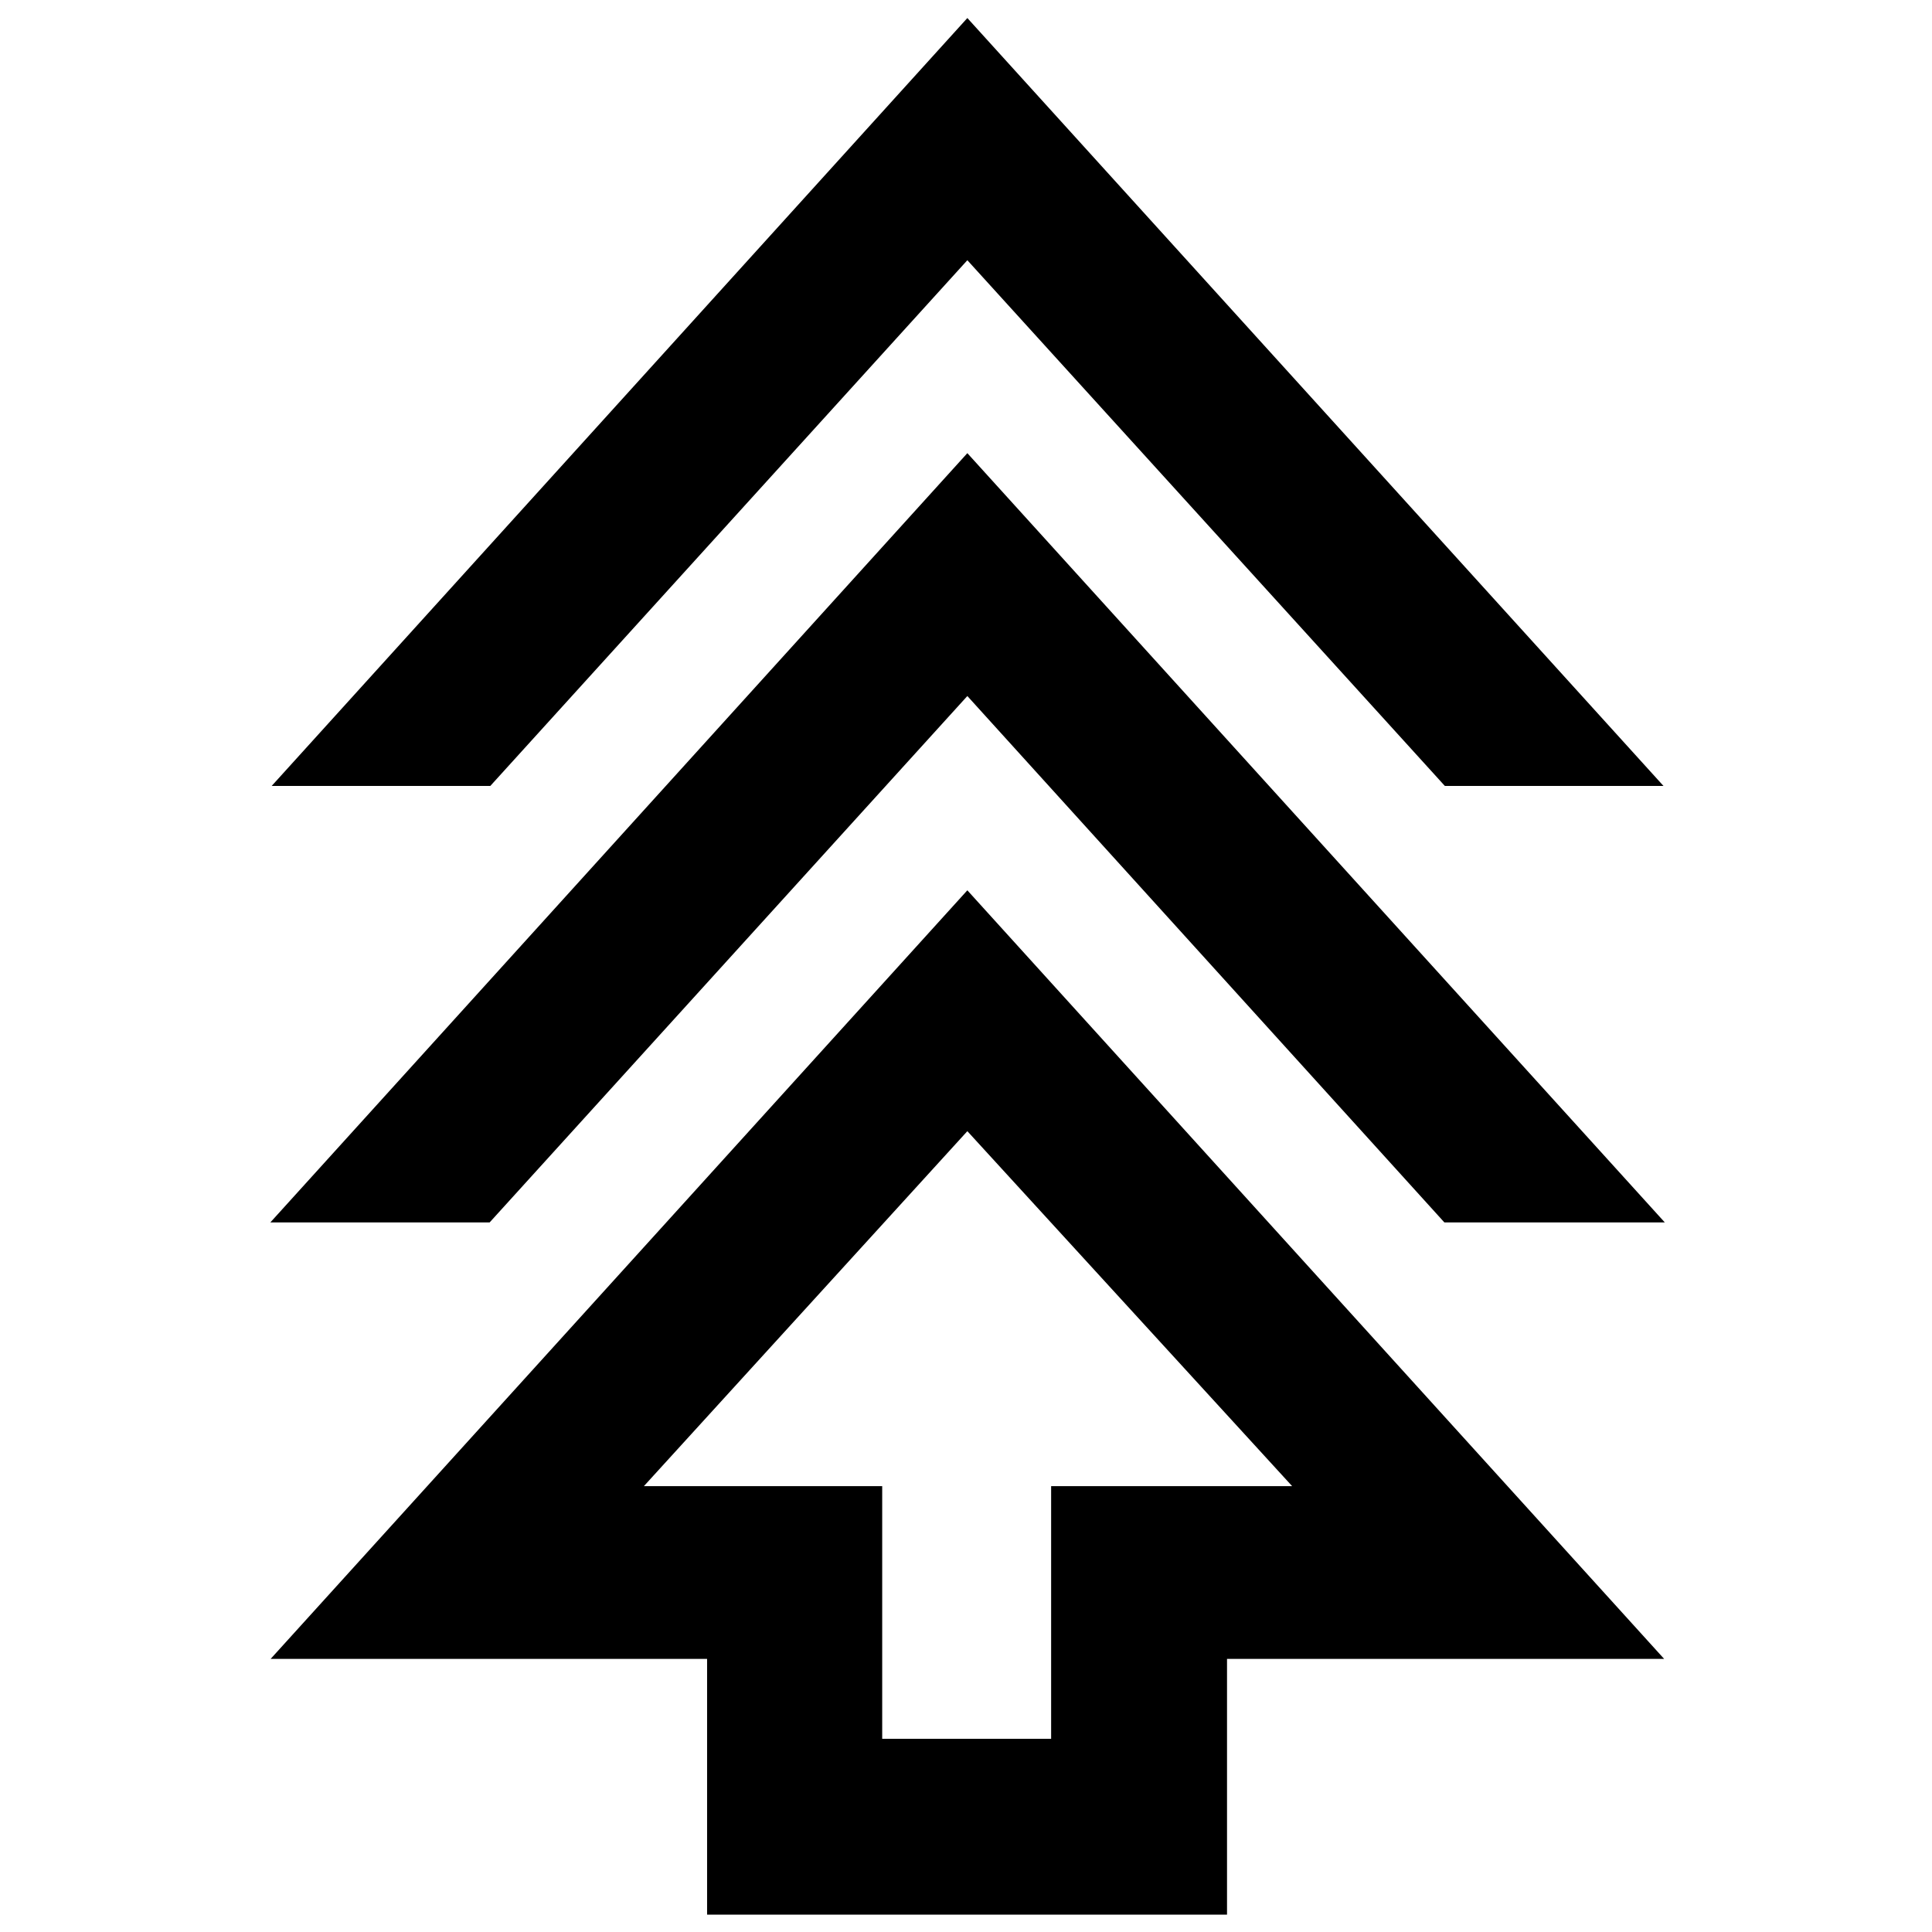 <svg xmlns="http://www.w3.org/2000/svg" height="40" viewBox="0 -960 960 960" width="40"><path d="M351.35-8.62v-127.09H134.48l346.19-381.9 346.23 381.9H609.7V-8.62H351.35Zm87.01-87.39h83.94v-125.53h119.76L480.67-397.93 319.94-221.54h118.42v125.53ZM134.33-352.59l346.34-382.24 346.56 382.24H717.7L480.67-614.15 243.3-352.59H134.33Zm.67-216.89 345.67-381.56 345.9 381.56H717.93L480.67-830.7 243.64-569.48H135Zm345.67 347.94Z"/></svg>